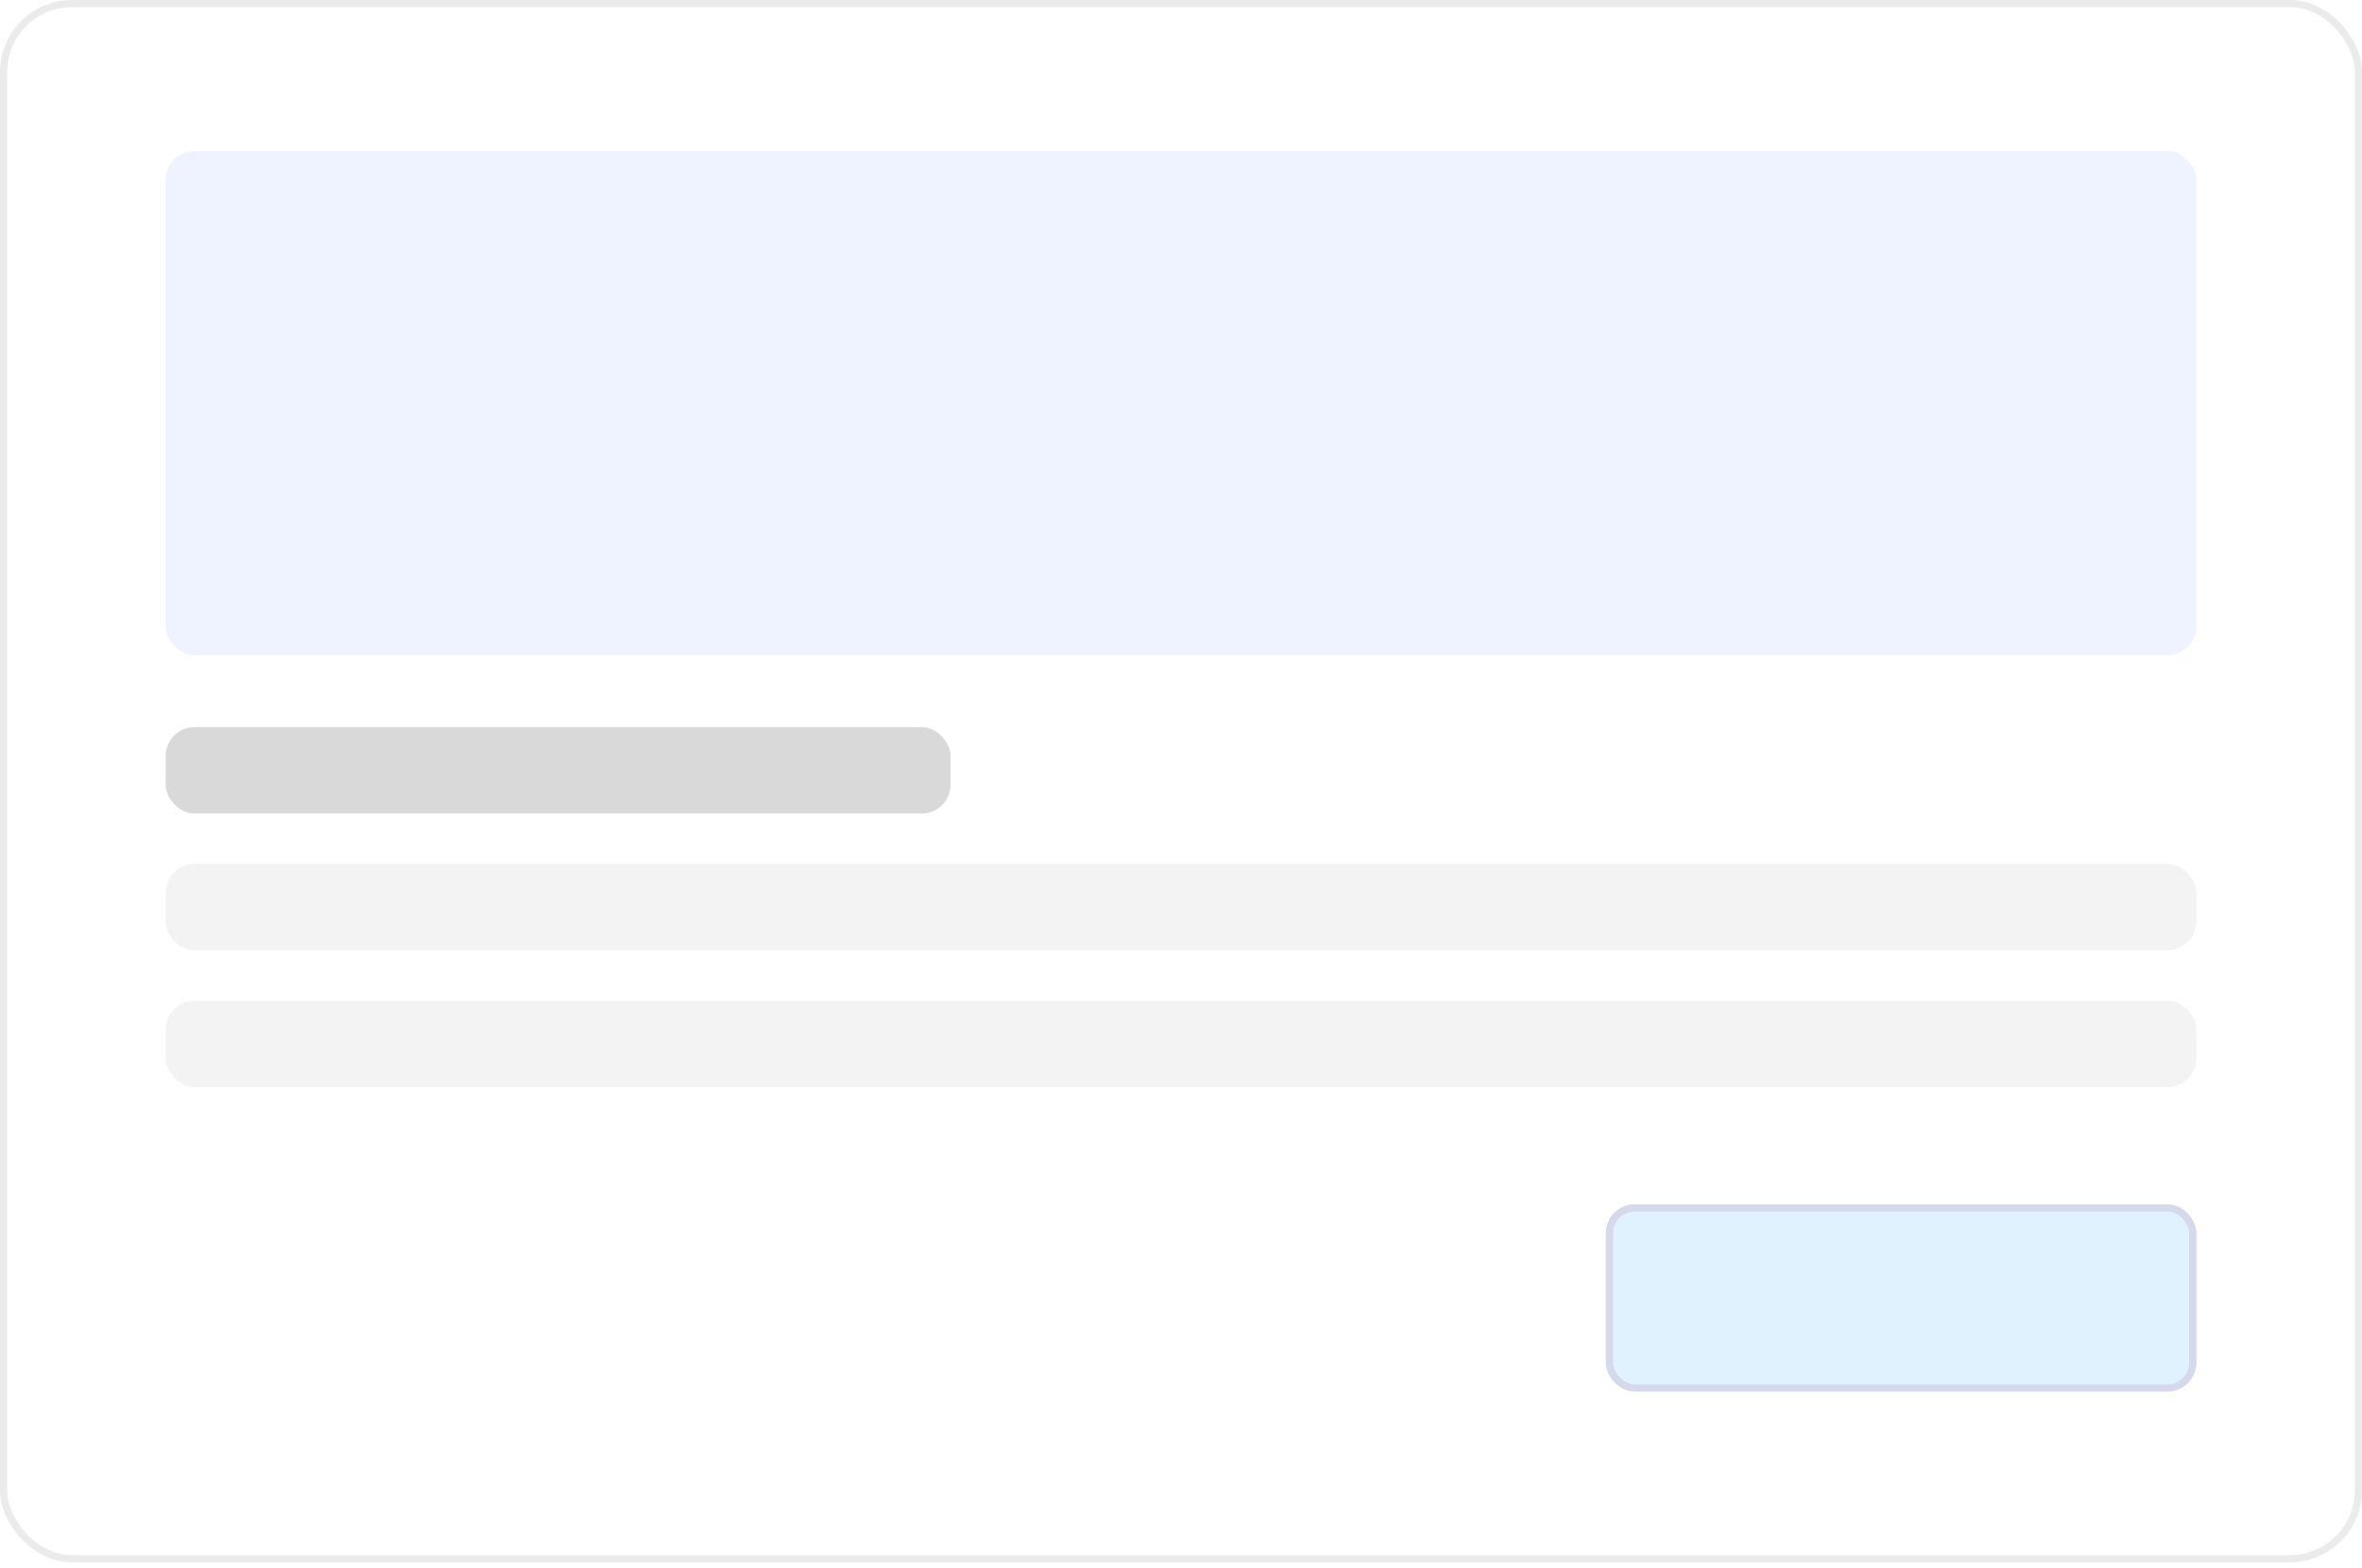 <svg width="256" height="170" viewBox="0 0 256 170" fill="none" xmlns="http://www.w3.org/2000/svg">
<rect x="0.39" y="0.39" width="255.22" height="168.585" rx="7.415" fill="white"/>
<rect x="0.39" y="0.39" width="255.22" height="168.585" rx="7.415" stroke="#EBEBEB" stroke-width="0.78"/>
<rect x="17.951" y="16.39" width="220.098" height="54.634" rx="3.122" fill="#EFF2FF"/>
<rect x="17.951" y="78.829" width="85.073" height="9.366" rx="3.122" fill="#D9D9D9"/>
<rect x="17.951" y="93.658" width="220.098" height="9.366" rx="3.122" fill="#F3F3F3"/>
<rect x="17.951" y="108.488" width="220.098" height="9.366" rx="3.122" fill="#F3F3F3"/>
<g filter="url(#filter0_d_28_7483)">
<g clip-path="url(#clip0_28_7483)">
<rect x="174.049" y="129.561" width="64" height="20.293" rx="3.122" fill="#E0F2FE"/>
</g>
<rect x="174.439" y="129.951" width="63.219" height="19.512" rx="2.732" stroke="#D5D9EB" stroke-width="0.78"/>
</g>
<defs>
<filter id="filter0_d_28_7483" x="172.049" y="128.561" width="68" height="24.293" filterUnits="userSpaceOnUse" color-interpolation-filters="sRGB">
<feFlood flood-opacity="0" result="BackgroundImageFix"/>
<feColorMatrix in="SourceAlpha" type="matrix" values="0 0 0 0 0 0 0 0 0 0 0 0 0 0 0 0 0 0 127 0" result="hardAlpha"/>
<feOffset dy="1"/>
<feGaussianBlur stdDeviation="1"/>
<feComposite in2="hardAlpha" operator="out"/>
<feColorMatrix type="matrix" values="0 0 0 0 0.063 0 0 0 0 0.094 0 0 0 0 0.157 0 0 0 0.05 0"/>
<feBlend mode="normal" in2="BackgroundImageFix" result="effect1_dropShadow_28_7483"/>
<feBlend mode="normal" in="SourceGraphic" in2="effect1_dropShadow_28_7483" result="shape"/>
</filter>
<clipPath id="clip0_28_7483">
<rect x="174.049" y="129.561" width="64" height="20.293" rx="3.122" fill="white"/>
</clipPath>
</defs>
</svg>
